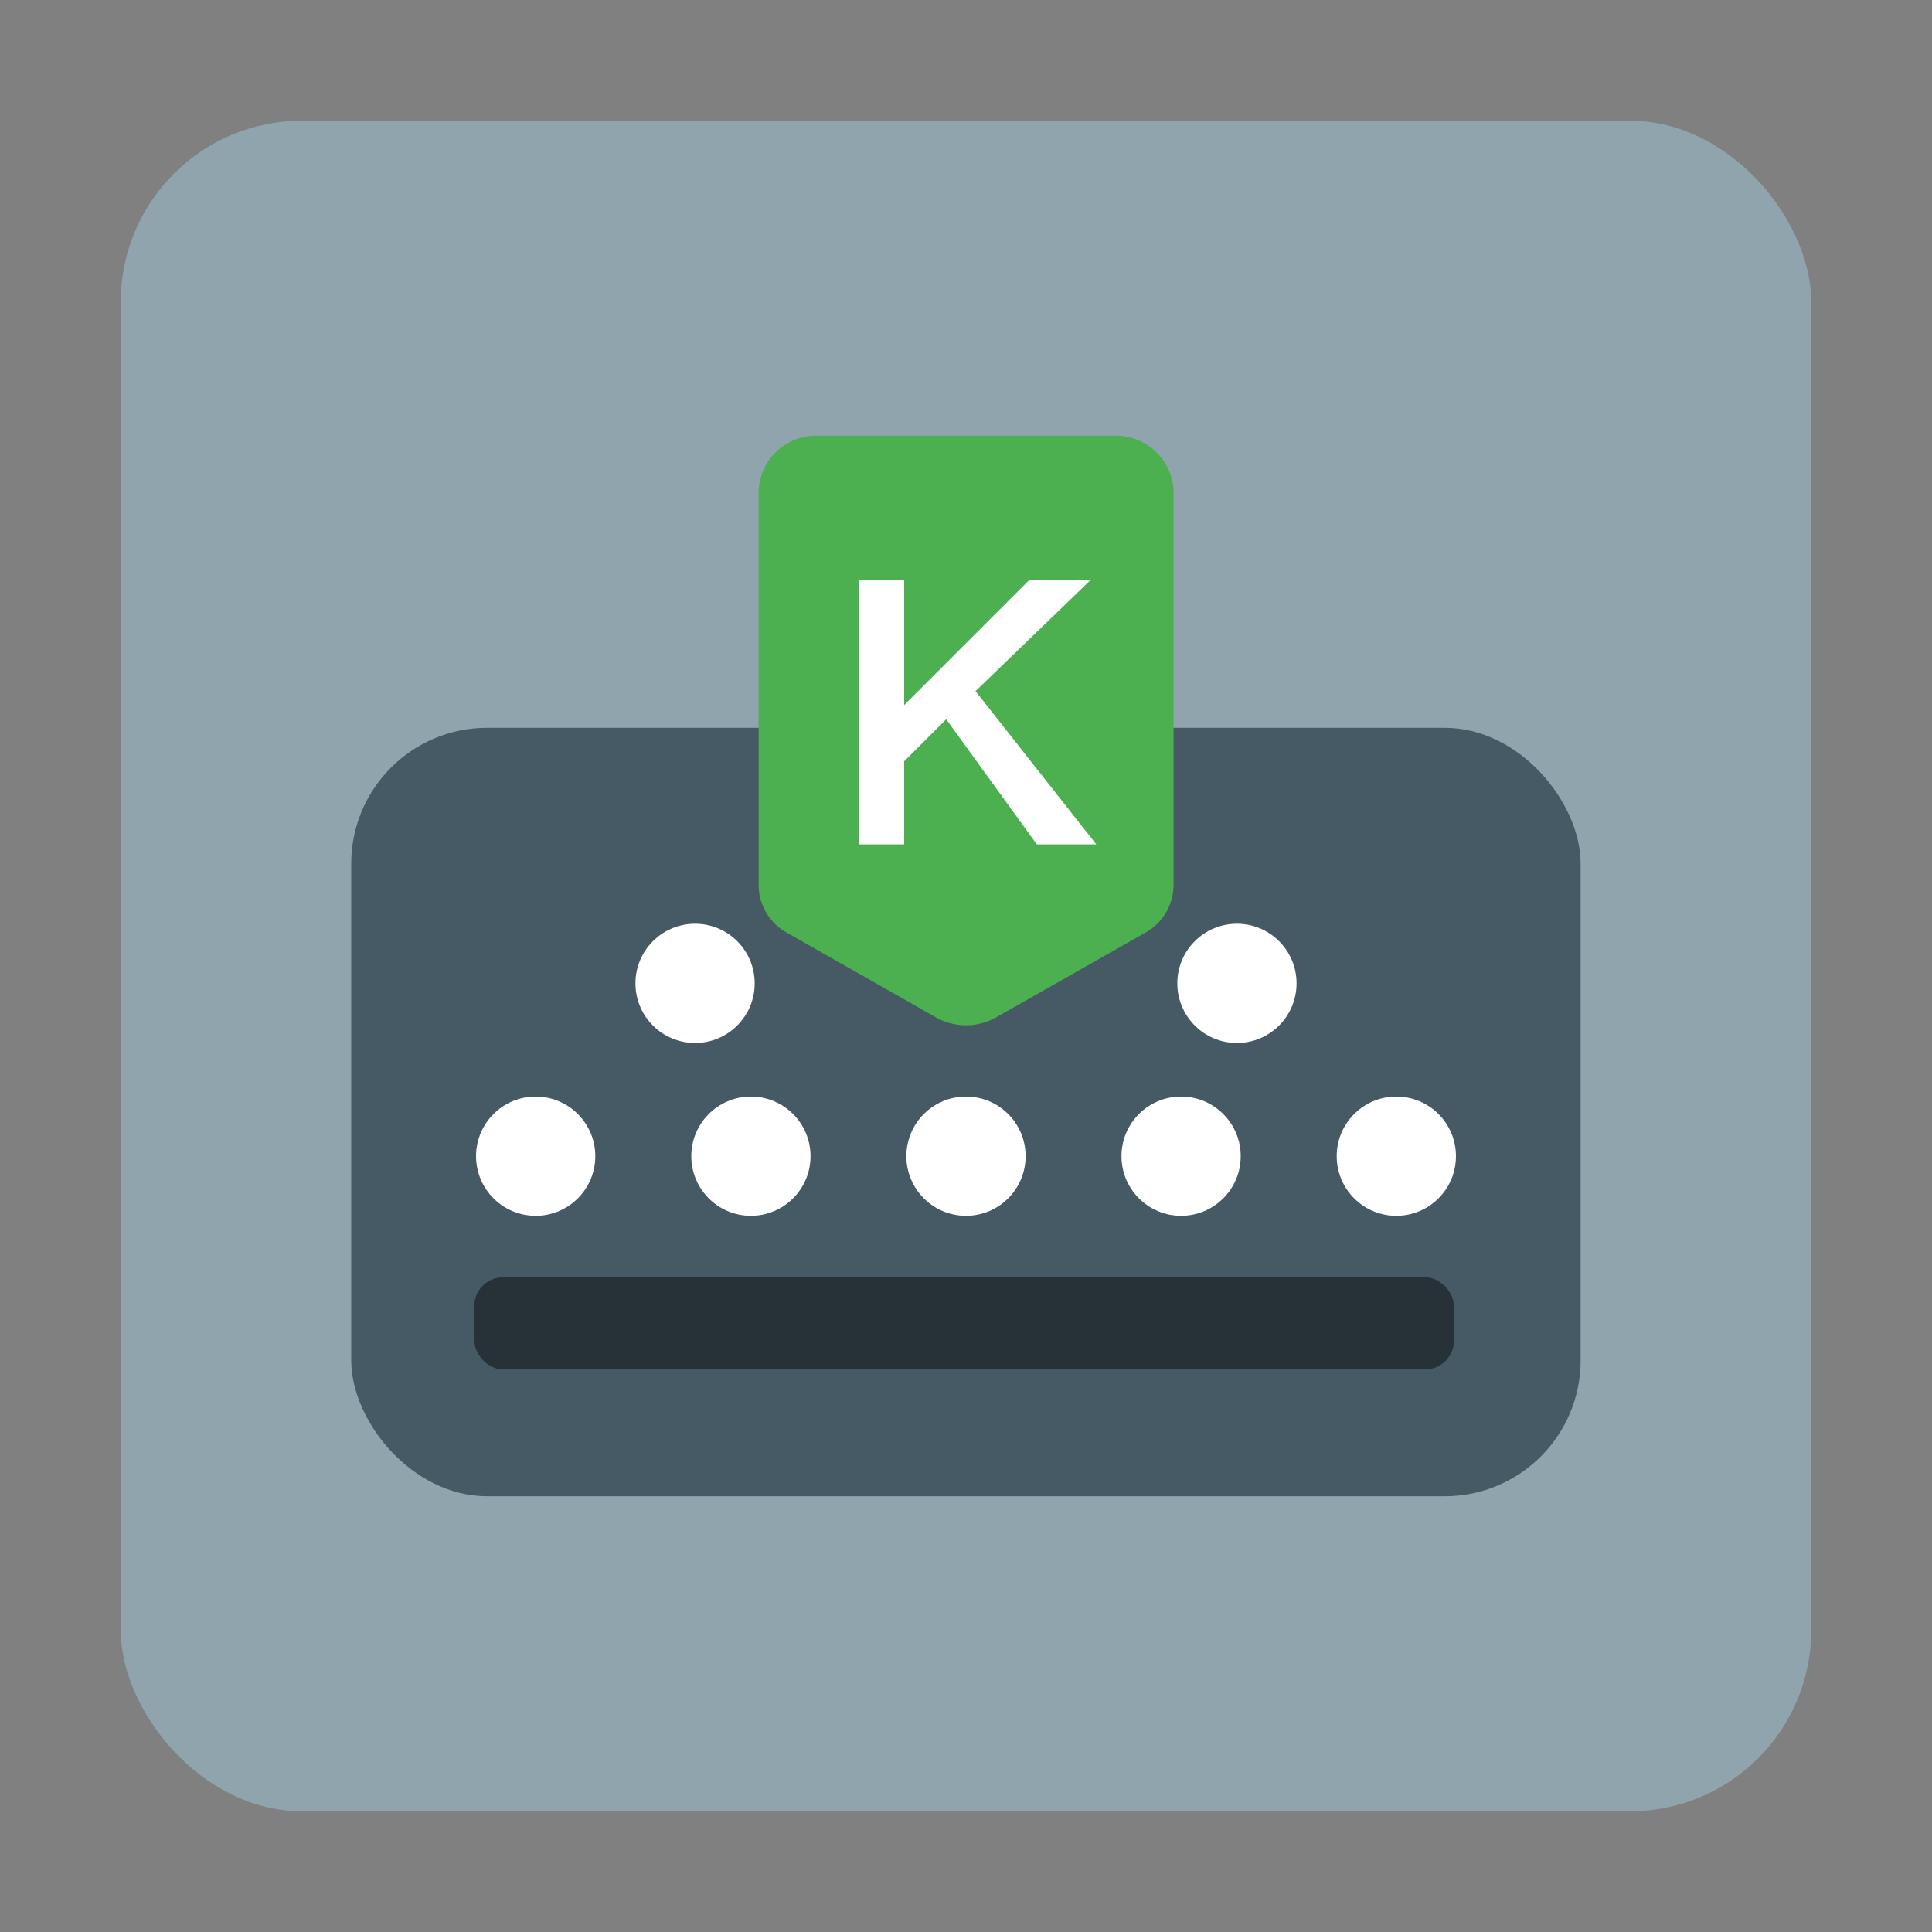 <svg id="图层_1" data-name="图层 1" xmlns="http://www.w3.org/2000/svg" viewBox="0 0 128 128"><rect x="0" y="0" width="128" height="128" fill="#808080" stroke="none"/><defs><style>.cls-1{fill:#90a4ae;}.cls-2{fill:#455a64;}.cls-3{fill:#4caf50;}.cls-4{fill:#fff;}.cls-5{fill:#263238;}</style></defs><title>klavaro-112</title><rect class="cls-1" x="8" y="8" width="112" height="112" rx="12" ry="12"/><rect class="cls-2" x="23.27" y="48.22" width="81.45" height="50.91" rx="9" ry="9"/><path class="cls-3" d="M75.85,61.81,66,67.4a4.06,4.06,0,0,1-4,0l-9.84-5.59a3.63,3.63,0,0,1-1.9-3.16V32.56a3.81,3.81,0,0,1,3.91-3.69H73.84a3.81,3.81,0,0,1,3.91,3.69V58.65A3.63,3.63,0,0,1,75.85,61.81Z"/><circle class="cls-4" cx="35.49" cy="76.6" r="3.95"/><circle class="cls-4" cx="49.75" cy="76.6" r="3.95"/><circle class="cls-4" cx="64" cy="76.6" r="3.95"/><circle class="cls-4" cx="78.25" cy="76.6" r="3.95"/><circle class="cls-4" cx="92.51" cy="76.6" r="3.95"/><rect class="cls-5" x="31.42" y="84.62" width="64.91" height="6.11" rx="1.92" ry="1.92"/><circle class="cls-4" cx="46.05" cy="65.15" r="3.95"/><circle class="cls-4" cx="81.95" cy="65.15" r="3.95"/><path class="cls-4" d="M68.69,55.94l-6-8.29L59.9,50.44v5.5h-3V38.44h3v8.28l8.28-8.28h4.06l-7.61,7.35,8,10.15Z"/></svg>